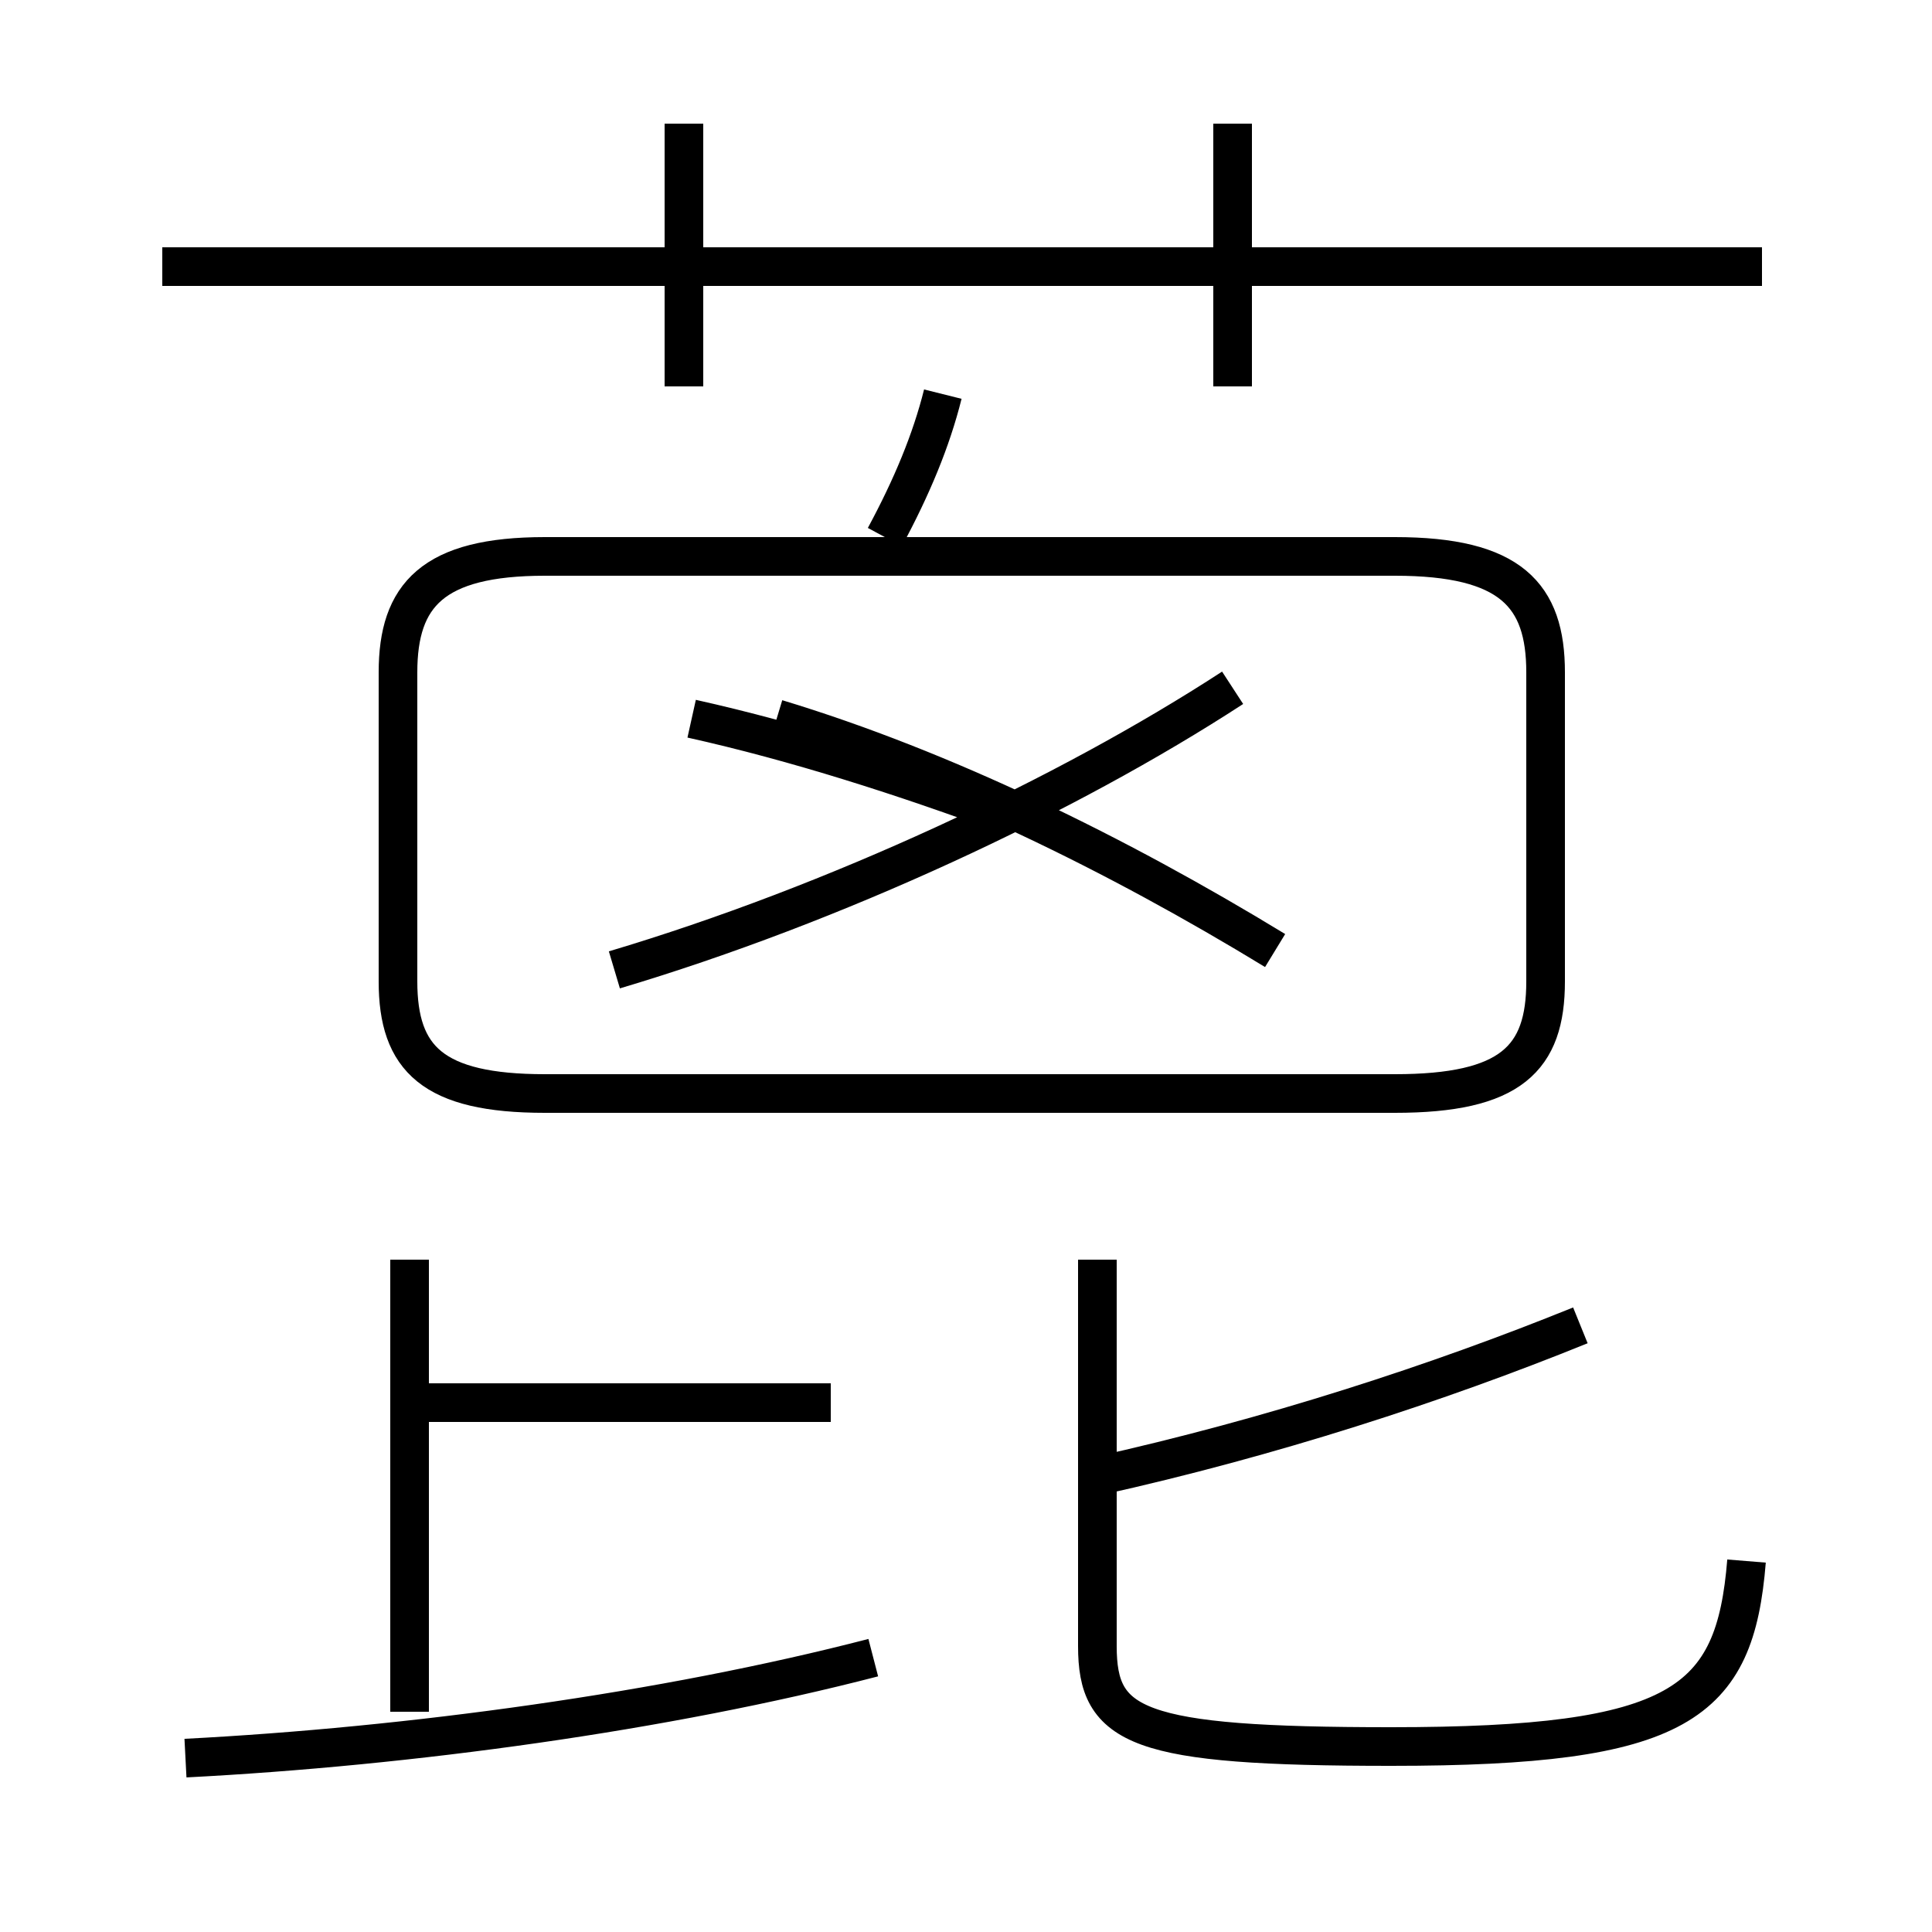<?xml version='1.0' encoding='utf8'?>
<svg viewBox="0.0 -6.0 50.0 50.0" version="1.1" xmlns="http://www.w3.org/2000/svg">
<rect x="0.0" y="-6.0" width="50.0" height="50.0" fill="#808080" stroke="none"/>
<rect x="-1000" y="-1000" width="2000" height="2000" stroke="white" fill="white"/>
<g style="fill:white;stroke:#000000;  stroke-width:1">
<path d="M 45.2 -3.6 C 44.9 0.1 43.5 1.2 36.0 1.2 C 29.4 1.2 28.4 0.7 28.4 -1.4 L 28.4 -11.4 M 4.8 1.5 C 10.6 1.2 17.2 0.3 22.6 -1.1 M 10.6 0.3 L 10.6 -11.4 M 21.5 -7.7 L 10.8 -7.7 M 28.4 -5.8 C 32.9 -6.8 37.2 -8.2 40.9 -9.7 M 15.9 -18.9 C 21.6 -20.6 27.6 -23.4 31.9 -26.2 M 14.1 -15.7 L 36.1 -15.7 C 39.1 -15.7 40.0 -16.6 40.0 -18.6 L 40.0 -26.6 C 40.0 -28.6 39.1 -29.6 36.1 -29.6 L 14.1 -29.6 C 11.2 -29.6 10.3 -28.6 10.3 -26.6 L 10.3 -18.6 C 10.3 -16.6 11.2 -15.7 14.1 -15.7 Z M 17.9 -25.4 C 20.6 -24.8 23.4 -23.9 26.1 -22.9 M 33.0 -19.4 C 28.9 -21.9 24.4 -24.1 20.1 -25.4 M 17.7 -34.0 L 17.7 -40.8 M 22.9 -30.1 C 23.6 -31.4 24.1 -32.6 24.4 -33.8 M 45.6 -37.1 L 4.2 -37.1 M 31.9 -34.0 L 31.9 -40.8" transform="translate(0.0 38.0)" />
</g>
</svg>